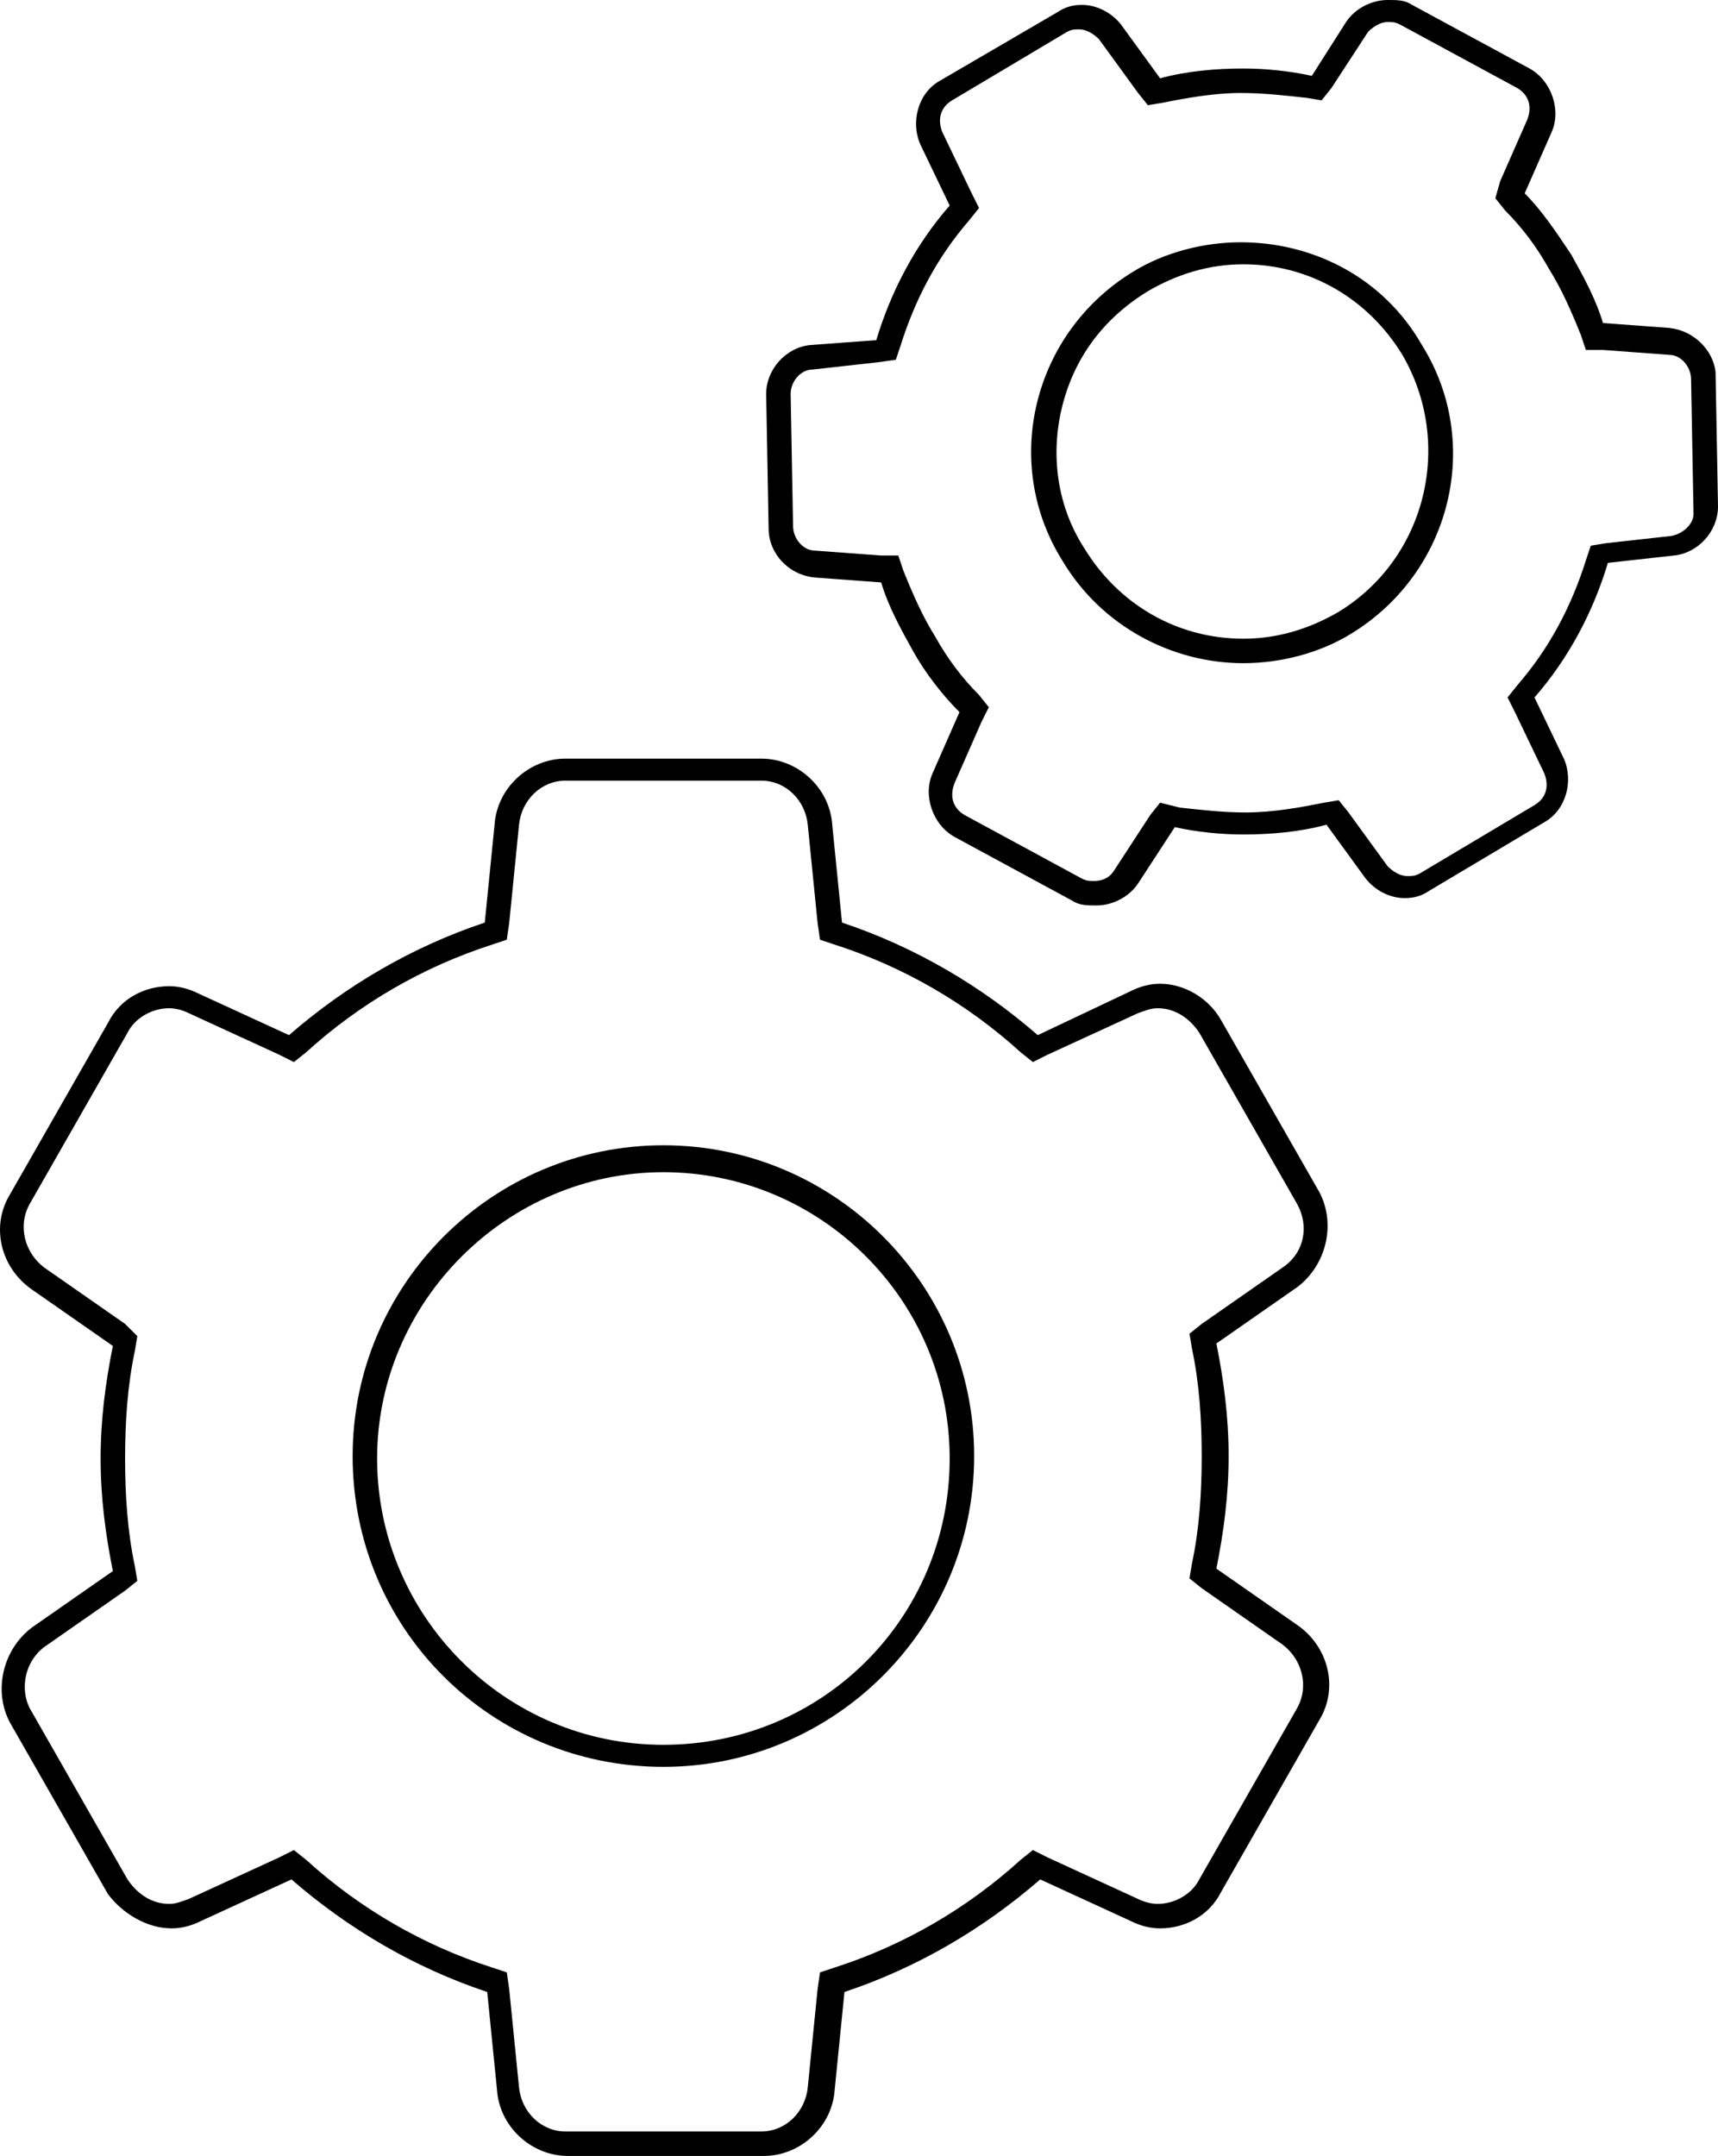 <?xml version="1.0" encoding="UTF-8" standalone="no"?>
<svg
   xmlns:dc="http://purl.org/dc/elements/1.1/"
   xmlns:cc="http://creativecommons.org/ns#"
   xmlns:rdf="http://www.w3.org/1999/02/22-rdf-syntax-ns#"
   xmlns:svg="http://www.w3.org/2000/svg"
   xmlns="http://www.w3.org/2000/svg"
   xmlns:sodipodi="http://sodipodi.sourceforge.net/DTD/sodipodi-0.dtd"
   xmlns:inkscape="http://www.inkscape.org/namespaces/inkscape"
   version="1.1"
   x="0px"
   y="0px"
   viewBox="0 0 70.212 88.1"
   xml:space="preserve"
   id="svg16"
   sodipodi:docname="setting.svg"
   width="70.212"
   height="88.1"
   inkscape:version="0.92.2 (5c3e80d, 2017-08-06)"><defs
     id="defs20" /><sodipodi:namedview
     pagecolor="#ffffff"
     bordercolor="#666666"
     borderopacity="1"
     objecttolerance="10"
     gridtolerance="10"
     guidetolerance="10"
     inkscape:pageopacity="0"
     inkscape:pageshadow="2"
     inkscape:window-width="640"
     inkscape:window-height="480"
     id="namedview18"
     showgrid="false"
     inkscape:zoom="1.888"
     inkscape:cx="36.41187"
     inkscape:cy="32.5"
     inkscape:window-x="0"
     inkscape:window-y="0"
     inkscape:window-maximized="0"
     inkscape:current-layer="svg16" /><g
     id="g10"
     transform="translate(-13.588,-6.9)"><path
       d="m 20.6,85.7 c 0.4,0 0.8,-0.1 1.2,-0.3 l 3.7,-1.7 c 2.3,2 5,3.6 8,4.6 l 0.4,4 c 0.1,1.5 1.4,2.7 2.9,2.7 h 8 c 1.5,0 2.8,-1.2 2.9,-2.7 l 0.4,-4 c 3,-1 5.7,-2.6 8,-4.6 l 3.7,1.7 c 0.4,0.2 0.8,0.3 1.2,0.3 1,0 2,-0.5 2.5,-1.5 l 4,-7 c 0.8,-1.3 0.4,-3 -0.9,-3.9 L 63.3,71 c 0.3,-1.5 0.5,-3 0.5,-4.6 0,-1.6 -0.2,-3.1 -0.5,-4.6 l 3.3,-2.3 c 1.2,-0.9 1.6,-2.6 0.9,-3.9 l -4,-7 C 63,47.7 62,47.1 61,47.1 c -0.4,0 -0.8,0.1 -1.2,0.3 L 56,49.2 c -2.3,-2 -5,-3.6 -8,-4.6 l -0.4,-4 c -0.1,-1.5 -1.4,-2.7 -2.9,-2.7 h -8 c -1.5,0 -2.8,1.2 -2.9,2.7 l -0.4,4 c -3,1 -5.7,2.6 -8,4.6 l -3.7,-1.7 c -0.4,-0.2 -0.8,-0.3 -1.2,-0.3 -1,0 -2,0.5 -2.5,1.5 l -4,7 c -0.8,1.3 -0.4,3 0.9,3.9 l 3.3,2.3 c -0.3,1.5 -0.5,3 -0.5,4.6 0,1.6 0.2,3.1 0.5,4.6 l -3.3,2.3 C 13.7,74.3 13.3,76 14,77.3 l 4,7 c 0.6,0.8 1.6,1.4 2.6,1.4 z m -5.2,-11.5 3.3,-2.3 0.5,-0.4 -0.1,-0.6 c -0.3,-1.4 -0.4,-2.9 -0.4,-4.4 0,-1.5 0.1,-3 0.4,-4.4 L 19.2,61.5 18.7,61 15.4,58.7 C 14.6,58.1 14.3,57 14.8,56.1 l 4,-7 c 0.3,-0.6 1,-1 1.7,-1 0.3,0 0.6,0.1 0.8,0.2 l 3.7,1.7 0.6,0.3 0.5,-0.4 c 2.2,-2 4.8,-3.5 7.6,-4.4 l 0.6,-0.2 0.1,-0.7 0.4,-4 c 0.1,-1 0.9,-1.8 1.9,-1.8 h 8 c 1,0 1.8,0.8 1.9,1.8 l 0.4,4 0.1,0.7 0.6,0.2 c 2.8,0.9 5.4,2.4 7.6,4.4 l 0.5,0.4 0.6,-0.3 3.7,-1.7 c 0.3,-0.1 0.5,-0.2 0.8,-0.2 0.7,0 1.3,0.4 1.7,1 l 4,7 c 0.5,0.9 0.3,2 -0.6,2.6 l -3.3,2.3 -0.5,0.4 0.1,0.6 c 0.3,1.4 0.4,2.9 0.4,4.4 0,1.5 -0.1,3 -0.4,4.4 l -0.1,0.6 0.5,0.4 3.3,2.3 c 0.8,0.6 1.1,1.7 0.6,2.6 l -4,7 c -0.3,0.6 -1,1 -1.7,1 -0.3,0 -0.6,-0.1 -0.8,-0.2 l -3.7,-1.7 -0.6,-0.3 -0.5,0.4 c -2.2,2 -4.8,3.5 -7.6,4.4 l -0.6,0.2 -0.1,0.7 -0.4,4 c -0.1,1 -0.9,1.8 -1.9,1.8 h -8 c -1,0 -1.8,-0.8 -1.9,-1.8 l -0.4,-4 -0.1,-0.7 -0.6,-0.2 c -2.8,-0.9 -5.4,-2.4 -7.6,-4.4 l -0.5,-0.4 -0.6,0.3 -3.7,1.7 c -0.3,0.1 -0.5,0.2 -0.8,0.2 -0.7,0 -1.3,-0.4 -1.7,-1 l -4,-7 c -0.4,-0.8 -0.2,-1.9 0.6,-2.5 z"
       id="path2"
       inkscape:connector-curvature="0" /><path
       d="m 40.7,79.1 c 7,0 12.7,-5.7 12.7,-12.7 0,-7 -5.7,-12.7 -12.7,-12.7 -7,0 -12.7,5.7 -12.7,12.7 0,7.1 5.7,12.7 12.7,12.7 z m 0,-24.3 c 6.4,0 11.7,5.2 11.7,11.7 0,6.5 -5.2,11.7 -11.7,11.7 C 34.2,78.2 29,72.9 29,66.5 29,60.1 34.3,54.8 40.7,54.8 Z"
       id="path4"
       inkscape:connector-curvature="0" /><path
       d="m 81.8,20.3 -2.7,-0.2 c -0.3,-1 -0.8,-1.9 -1.3,-2.8 -0.6,-0.9 -1.2,-1.8 -1.9,-2.5 L 77,12.3 c 0.4,-0.9 0,-2.1 -0.9,-2.6 L 71.3,7.1 C 71,6.9 70.7,6.9 70.3,6.9 69.7,6.9 69,7.2 68.6,7.8 L 67.2,10 C 66.3,9.8 65.3,9.7 64.4,9.7 63.3,9.7 62.1,9.8 61,10.1 L 59.4,7.9 C 59,7.4 58.4,7.1 57.8,7.1 c -0.4,0 -0.7,0.1 -1,0.3 L 52,10.2 c -0.9,0.5 -1.2,1.7 -0.8,2.6 l 1.2,2.5 c -1.4,1.6 -2.4,3.5 -3,5.5 L 46.7,21 c -1,0.1 -1.8,1 -1.8,2 l 0.1,5.5 c 0,1 0.8,1.9 1.9,2 l 2.7,0.2 c 0.3,1 0.8,1.9 1.3,2.8 0.5,0.9 1.2,1.8 1.9,2.5 l -1.1,2.5 c -0.4,0.9 0,2.1 0.9,2.6 l 4.8,2.6 c 0.3,0.2 0.6,0.2 1,0.2 0.6,0 1.3,-0.3 1.7,-0.9 l 1.5,-2.3 c 0.9,0.2 1.9,0.3 2.8,0.3 1.1,0 2.3,-0.1 3.4,-0.4 l 1.6,2.2 c 0.4,0.5 1,0.8 1.6,0.8 0.4,0 0.7,-0.1 1,-0.3 l 4.7,-2.8 c 0.9,-0.5 1.2,-1.7 0.8,-2.6 l -1.2,-2.5 c 1.4,-1.6 2.4,-3.5 3,-5.5 L 82,29.6 c 1,-0.1 1.8,-1 1.8,-2 l -0.1,-5.5 c -0.1,-0.9 -0.9,-1.7 -1.9,-1.8 z m 0.1,8.5 -2.7,0.3 -0.6,0.1 -0.2,0.6 c -0.6,1.9 -1.5,3.6 -2.8,5.1 l -0.4,0.5 0.3,0.6 1.2,2.5 c 0.2,0.5 0.1,1 -0.4,1.3 l -4.7,2.8 c -0.2,0.1 -0.3,0.1 -0.5,0.1 -0.3,0 -0.6,-0.2 -0.8,-0.4 l -1.6,-2.2 -0.4,-0.5 -0.6,0.1 c -1,0.2 -2.1,0.4 -3.2,0.4 -0.9,0 -1.8,-0.1 -2.7,-0.2 l -0.8,-0.2 -0.4,0.5 -1.5,2.3 c -0.2,0.3 -0.5,0.4 -0.8,0.4 -0.2,0 -0.3,0 -0.5,-0.1 L 53,40.2 c -0.5,-0.3 -0.6,-0.8 -0.4,-1.3 l 1.1,-2.5 0.3,-0.6 -0.4,-0.5 c -0.7,-0.7 -1.3,-1.5 -1.8,-2.4 -0.5,-0.8 -0.9,-1.7 -1.3,-2.7 l -0.2,-0.6 h -0.7 l -2.7,-0.2 c -0.5,0 -0.9,-0.5 -0.9,-1 L 45.9,23 c 0,-0.5 0.4,-1 0.9,-1 l 2.7,-0.3 0.7,-0.1 0.2,-0.6 c 0.6,-1.9 1.5,-3.6 2.8,-5.1 l 0.4,-0.5 -0.3,-0.6 -1.2,-2.5 C 51.9,11.8 52,11.3 52.5,11 l 4.7,-2.8 c 0.2,-0.1 0.3,-0.1 0.5,-0.1 0.3,0 0.6,0.2 0.8,0.4 l 1.6,2.2 0.4,0.5 0.6,-0.1 c 1,-0.2 2.1,-0.4 3.2,-0.4 0.9,0 1.8,0.1 2.7,0.2 L 67.6,11 68,10.5 69.5,8.2 C 69.7,8 70,7.8 70.3,7.8 c 0.2,0 0.3,0 0.5,0.1 l 4.8,2.6 c 0.5,0.3 0.6,0.8 0.4,1.3 l -1.1,2.5 -0.2,0.7 0.4,0.5 c 0.7,0.7 1.3,1.5 1.8,2.4 0.5,0.8 0.9,1.7 1.3,2.7 l 0.2,0.6 h 0.7 l 2.7,0.2 c 0.5,0 0.9,0.5 0.9,1 l 0.1,5.5 c 0,0.4 -0.4,0.8 -0.9,0.9 z"
       id="path6"
       inkscape:connector-curvature="0" /><path
       d="m 64.3,16.8 c -1.5,0 -3.1,0.4 -4.4,1.2 -4.1,2.5 -5.4,7.8 -2.9,11.8 1.6,2.7 4.5,4.2 7.4,4.2 1.5,0 3.1,-0.4 4.4,-1.2 4.1,-2.5 5.4,-7.8 2.9,-11.8 -1.6,-2.8 -4.5,-4.2 -7.4,-4.2 z m 4,15.1 c -1.2,0.7 -2.5,1.1 -3.9,1.1 -2.7,0 -5.1,-1.4 -6.5,-3.7 -1.1,-1.7 -1.4,-3.8 -0.9,-5.8 0.5,-2 1.7,-3.6 3.5,-4.7 1.2,-0.7 2.5,-1.1 3.9,-1.1 2.7,0 5.1,1.4 6.5,3.7 2.1,3.6 1,8.3 -2.6,10.5 z"
       id="path8"
       inkscape:connector-curvature="0" /></g></svg>